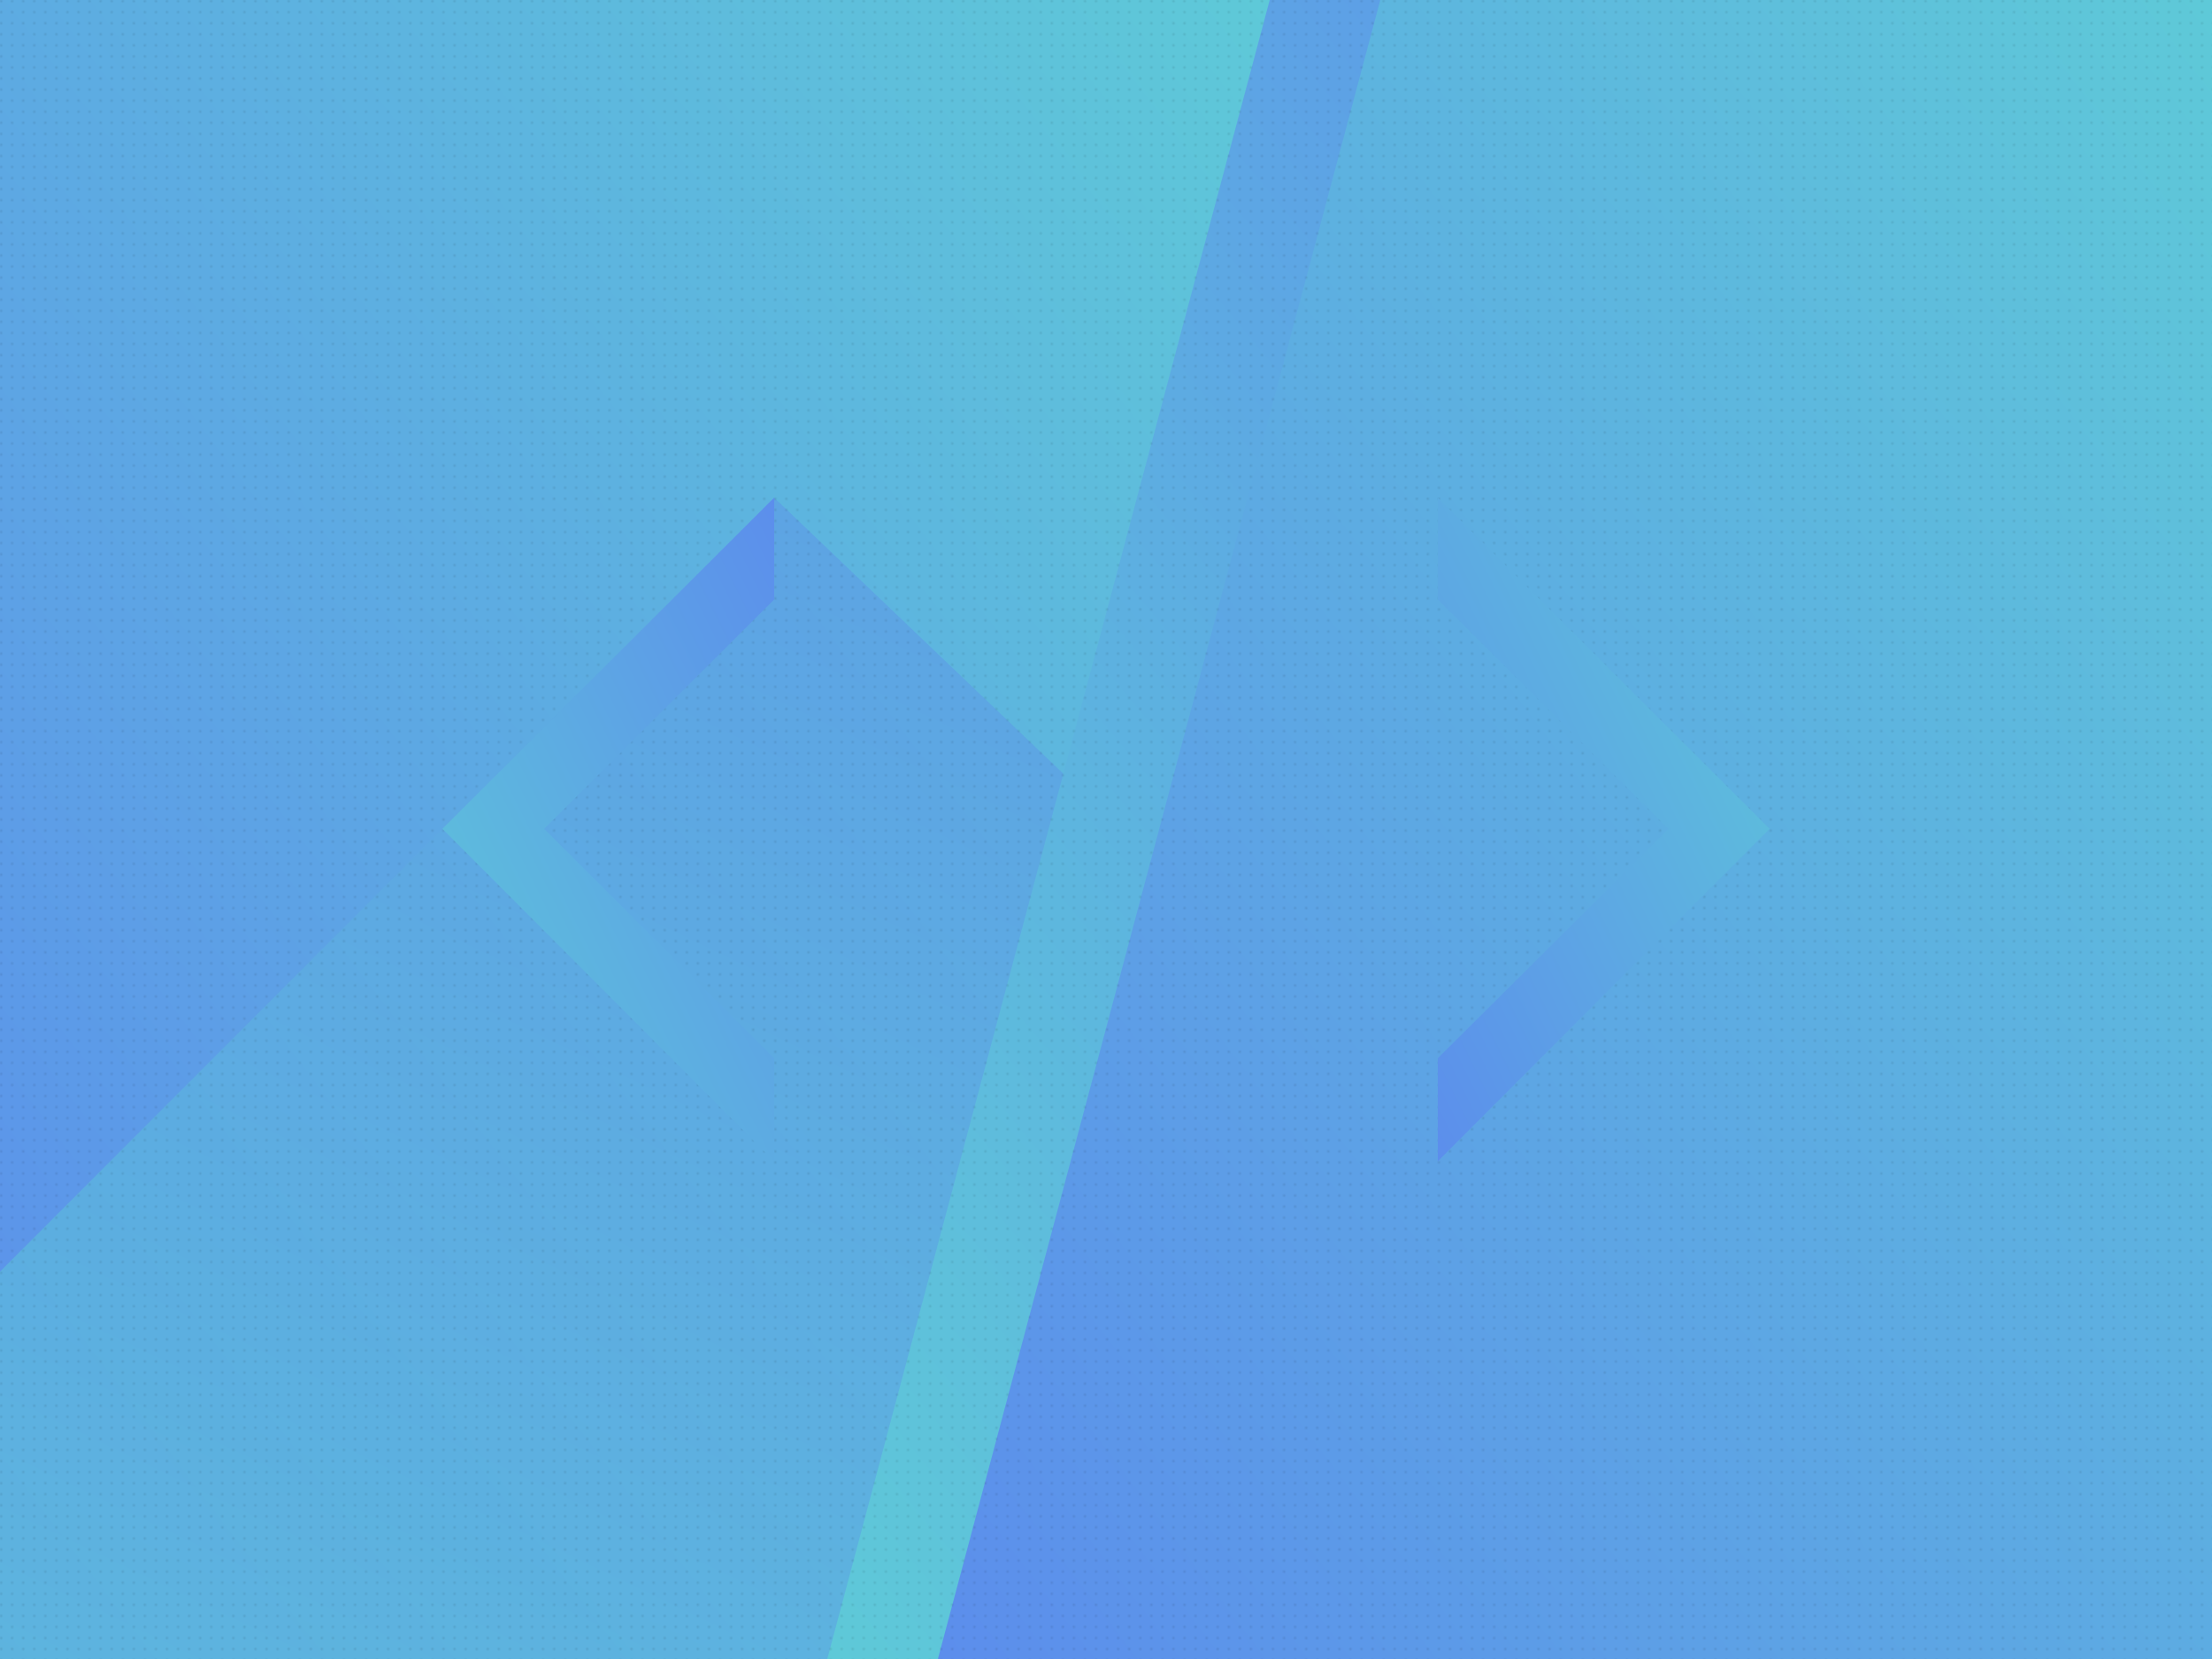 <?xml version="1.0" encoding="utf-8"?>
<!-- This is the cover image for carlosbaraza.com blog. Designed by Carlos Baraza. -->
<svg version="1.1" xmlns="http://www.w3.org/2000/svg" xmlns:xlink="http://www.w3.org/1999/xlink" x="0px" y="0px"
     id="bkg" viewBox="0 0 1000 750" preserveAspectRatio="xMidYMid slice">
  <defs>
    <!-- Define both gradients that will be use in the image -->
    <linearGradient id="grad1" x1="0%" y1="100%" x2="100%" y2="0%">
      <stop offset="0%" style="stop-color:rgb(92,142,236);stop-opacity:1" />
      <stop offset="100%" style="stop-color:rgb(94,201,216);stop-opacity:1" />
    </linearGradient>
    <linearGradient id="grad2" x1="100%" y1="0%" x2="0%" y2="100%">
      <stop offset="0%" style="stop-color:rgb(92,142,236);stop-opacity:1" />
      <stop offset="100%" style="stop-color:rgb(94,201,216);stop-opacity:1" />
    </linearGradient>

    <!-- Define dots pattern for the overlay layer -->
    <pattern id='dots' patternUnits='userSpaceOnUse' width='5' height='5' viewBox='0 0 5 5'>
        <rect width='5' height='5' fill='none'/>
        <rect width='1' height='1' fill='rgba(0,0,0,0.1)'/>
    </pattern>
  </defs>
  <!-- Polygon on the left with the gradient -->
  <polygon id="leftPolygon" points="0,0 575,0 375,750 0,750" fill="url(#grad1)" />

  <!-- Small effect to add dynamism and asymmetry to the design -->
  <polygon id="effect1" points="400,225 950,750 -125,750 250,374.7" fill="url(#grad2)" fill-opacity="0.7"
    transform="translate(-50,0)"/>

  <!-- Polygons on the center and right -->
  <polygon id="slashPolygon" points="574,0 1000,0 1000,750 374,750" fill="url(#grad2)" />
  <polygon id="rightPolygon" points="624,0 1000,0 1000,750 424,750" fill="url(#grad1)" />

  <!-- Pattern overlay polygon covering the entire page -->
  <polygon id="patternOverlay" points="0,0 1000,0 1000,750 0,750" fill="url(#dots)" />

  <!-- Less than character -->
  <path id="openTag" d="M400,225 L400,271 L296,374.7 L400,478.4 V525 L250,374.7 L400,225z"
    fill="url('#grad2')"
    transform="translate(-50,0)"/>

  <!-- Greater than character -->
  <path id="closeTag" d="M600,525 v-46.6 l104.3-103.7 L600,271 v-46 l150,149.7 L600,525z"
    fill="url('#grad1')"
    transform="translate(50,0)"/>
</svg>
